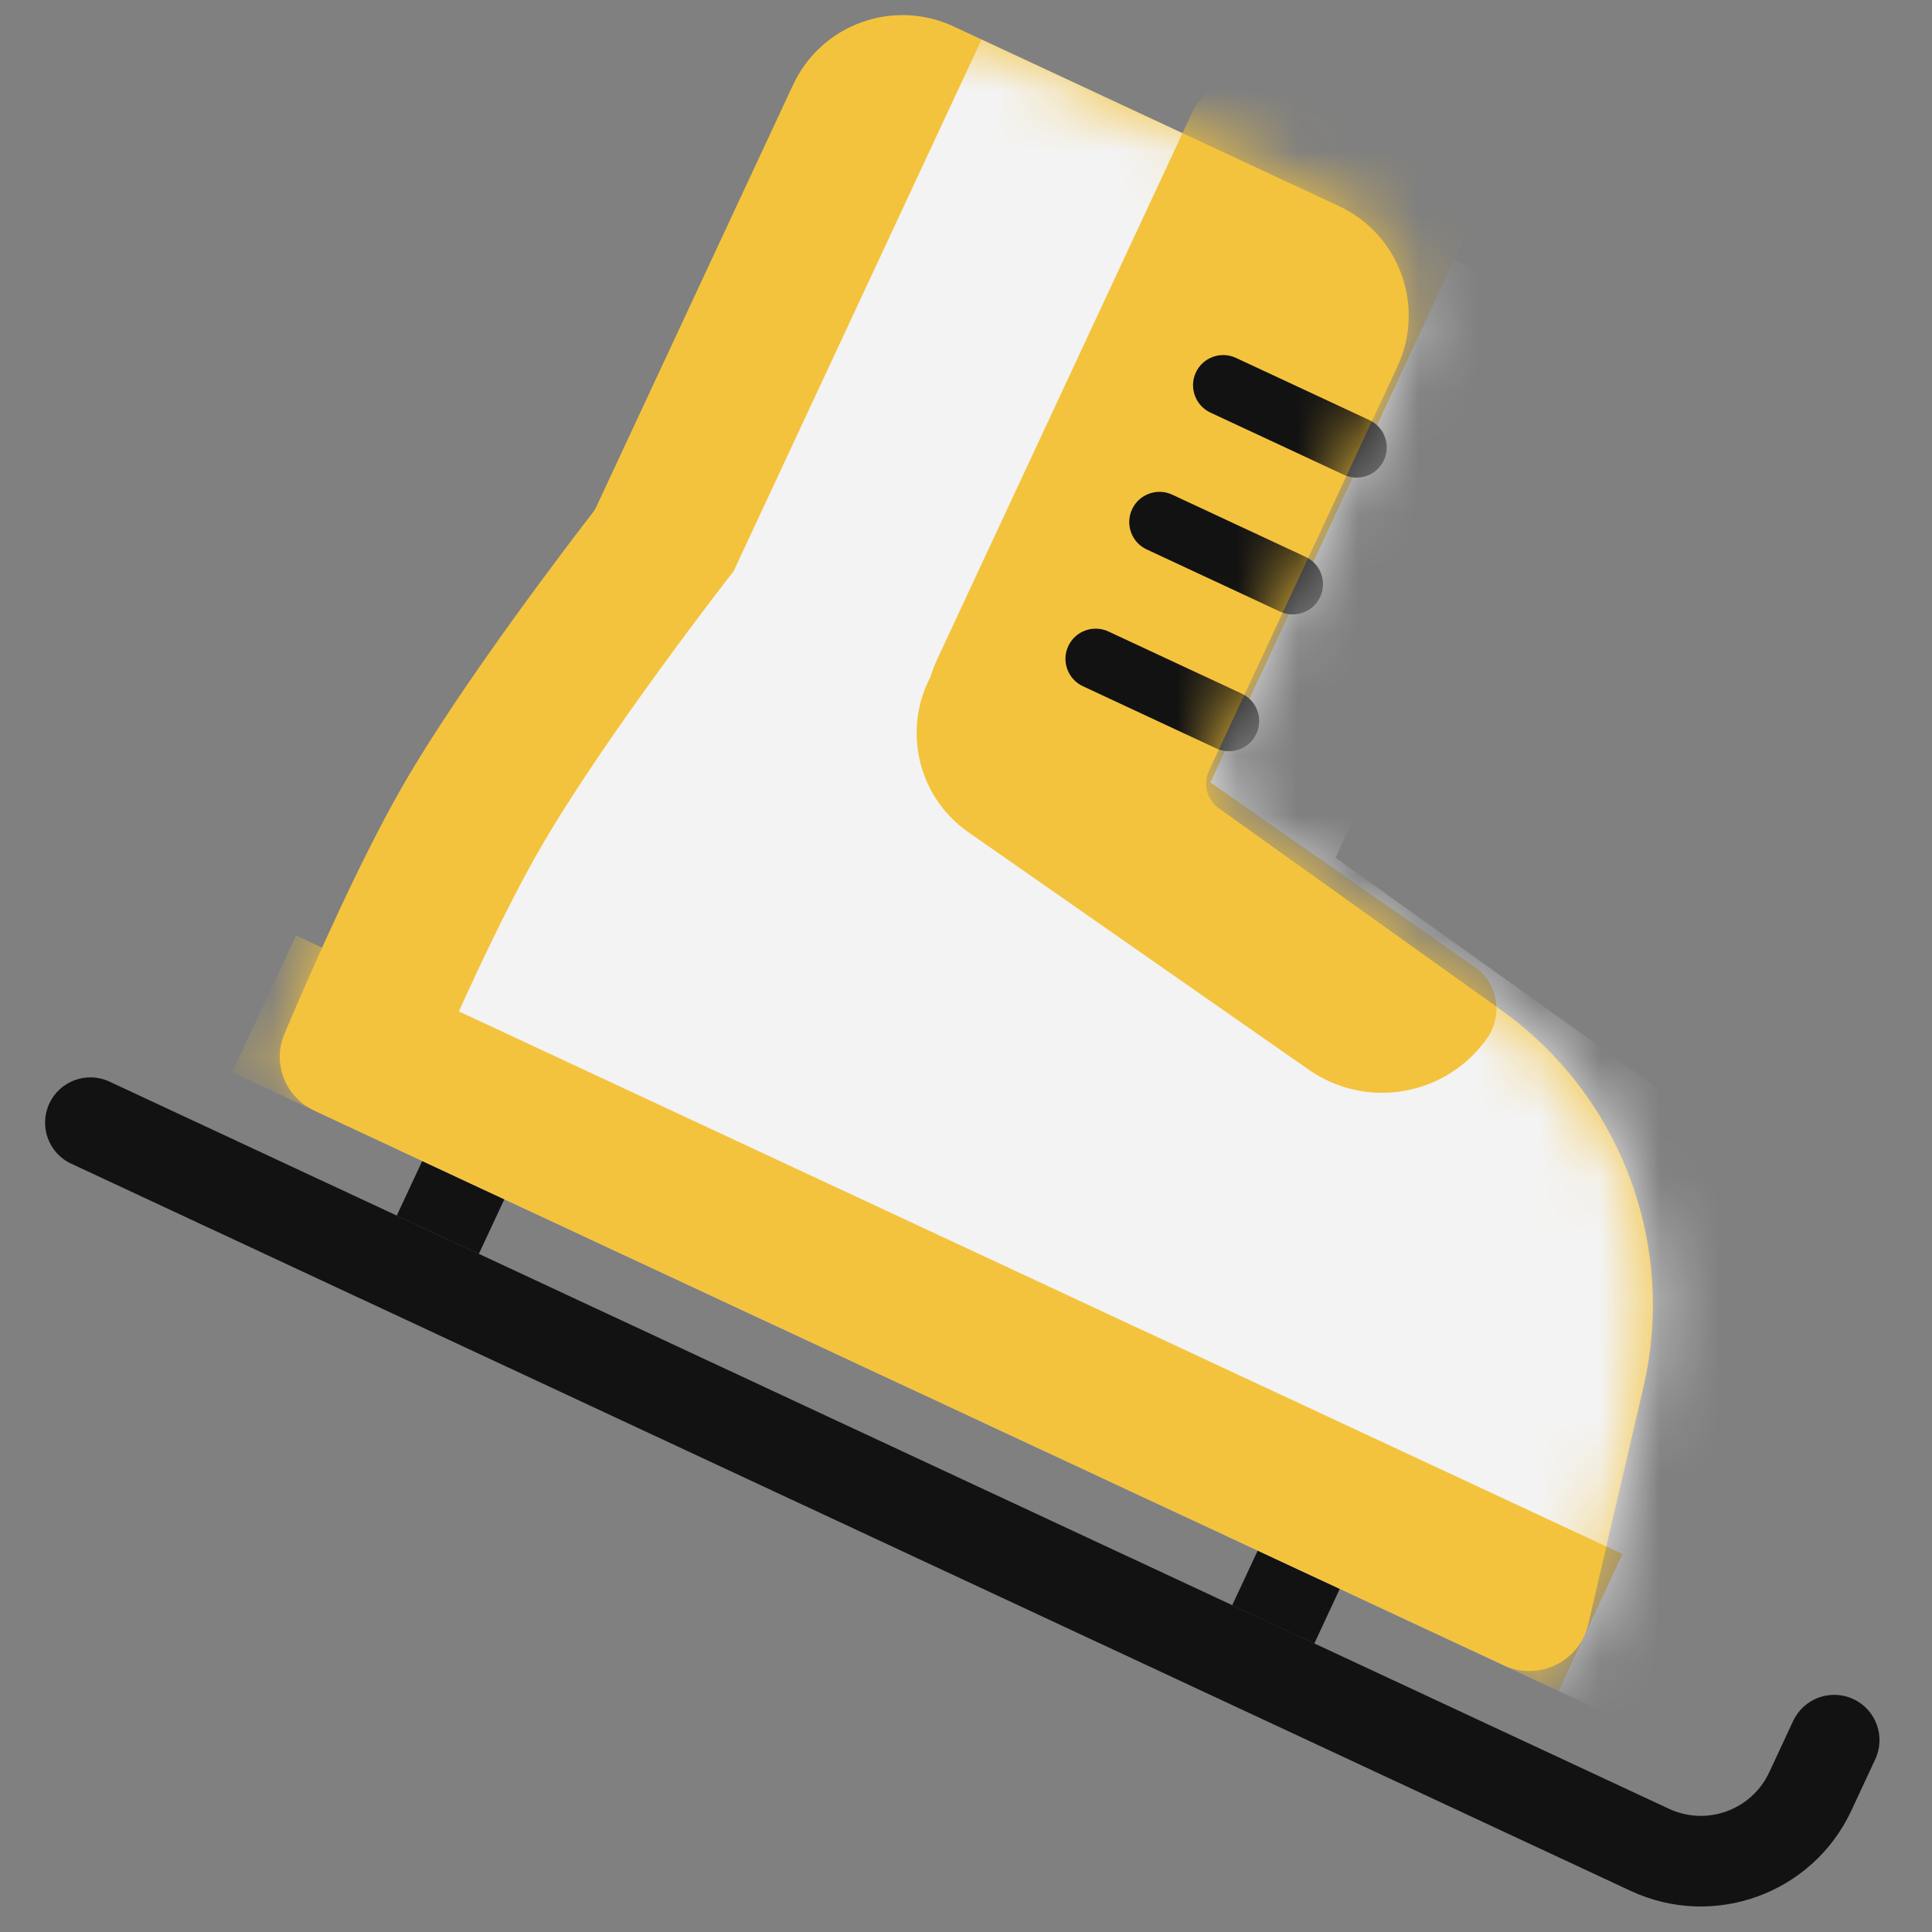 <svg width="32" height="32" viewBox="0 0 32 32" fill="none" xmlns="http://www.w3.org/2000/svg">
<rect x="0" y="0" width="32" height="32" fill="#808080" stroke="none"/>
<path d="M29.304 29.355L29.7 28.505C29.875 28.13 30.322 27.967 30.697 28.142C31.073 28.317 31.235 28.764 31.06 29.139L30.664 29.989C30.022 31.365 28.386 31.961 27.009 31.319L1.179 19.274C0.804 19.099 0.642 18.653 0.817 18.278C0.992 17.902 1.438 17.74 1.813 17.915L27.643 29.959C28.269 30.251 29.012 29.98 29.304 29.355Z" fill="#121212"/>
<path d="M7.931 20.769L6.571 20.135L6.994 19.229L8.354 19.863L7.931 20.769Z" fill="#121212"/>
<path d="M21.769 27.222L20.409 26.588L20.832 25.682L22.191 26.316L21.769 27.222Z" fill="#121212"/>
<path d="M22.177 3.414C23.178 3.881 23.612 5.071 23.145 6.072L20.023 12.768C19.921 12.987 19.989 13.246 20.185 13.386L24.865 16.73C26.841 18.142 27.771 20.607 27.221 22.973L26.306 26.904C26.162 27.522 25.485 27.852 24.909 27.583L5.207 18.396C4.726 18.171 4.504 17.612 4.711 17.123C5.161 16.06 5.958 14.254 6.673 13.011C7.652 11.308 9.51 8.888 9.82 8.488C9.843 8.458 9.861 8.428 9.877 8.394L13.136 1.405C13.603 0.404 14.793 -0.029 15.794 0.438L22.177 3.414Z" fill="#F4C33D"/>
<mask id="mask0_1593_21480" style="mask-type:alpha" maskUnits="userSpaceOnUse" x="4" y="0" width="24" height="28">
<path d="M22.187 3.419C23.188 3.885 23.622 5.076 23.155 6.077L20.032 12.775C19.93 12.993 19.998 13.253 20.194 13.393L24.865 16.73C26.841 18.142 27.771 20.607 27.221 22.973L26.306 26.904C26.162 27.522 25.485 27.852 24.909 27.583L5.207 18.396C4.726 18.171 4.504 17.612 4.711 17.123C5.161 16.06 5.958 14.254 6.673 13.011C7.695 11.232 9.676 8.672 9.852 8.447C9.86 8.436 9.873 8.434 9.885 8.44C9.899 8.446 9.916 8.44 9.923 8.426L13.186 1.428C13.652 0.427 14.842 -0.006 15.844 0.461L22.187 3.419Z" fill="#F4C33D"/>
</mask>
<g mask="url(#mask0_1593_21480)">
<path d="M22.121 14.207L27.131 17.787C29.107 19.199 30.037 21.663 29.487 24.029L28.572 27.96C28.428 28.579 27.751 28.908 27.175 28.64L6.614 19.052C6.617 19.044 7.869 15.927 8.939 14.067C10.009 12.205 12.13 9.487 12.13 9.487L12.138 9.489L16.258 0.654L26.265 5.32L22.121 14.207Z" fill="#F3F3F3"/>
<path d="M19.172 14.838L16.486 13.586C15.485 13.119 15.052 11.929 15.519 10.928L19.744 1.866C19.978 1.365 20.573 1.149 21.073 1.382L24.666 3.057L19.172 14.838Z" fill="#F4C33D"/>
<path d="M24.422 16.011C24.807 16.279 24.901 16.808 24.633 17.193C23.962 18.153 22.64 18.389 21.679 17.719L16.038 13.783C15.132 13.151 14.91 11.904 15.542 10.998L16.097 10.203L24.422 16.011Z" fill="#F4C33D"/>
<path d="M22.681 6.958C22.931 7.074 23.039 7.372 22.923 7.622C22.806 7.872 22.509 7.981 22.258 7.864L20.049 6.834C19.799 6.717 19.691 6.42 19.807 6.169C19.924 5.919 20.221 5.811 20.472 5.928L22.681 6.958Z" fill="#121212"/>
<path d="M21.624 9.223C21.875 9.34 21.983 9.638 21.866 9.888C21.749 10.138 21.452 10.246 21.202 10.13L18.992 9.1C18.742 8.983 18.634 8.685 18.751 8.435C18.867 8.185 19.165 8.077 19.415 8.193L21.624 9.223Z" fill="#121212"/>
<path d="M20.568 11.489C20.818 11.606 20.926 11.904 20.809 12.154C20.693 12.404 20.395 12.512 20.145 12.396L17.936 11.366C17.686 11.249 17.577 10.951 17.694 10.701C17.811 10.451 18.108 10.343 18.358 10.459L20.568 11.489Z" fill="#121212"/>
<path d="M3.846 17.761L25.817 28.006L26.873 25.739L4.903 15.494L3.846 17.761Z" fill="#F4C33D"/>
</g>
</svg>
